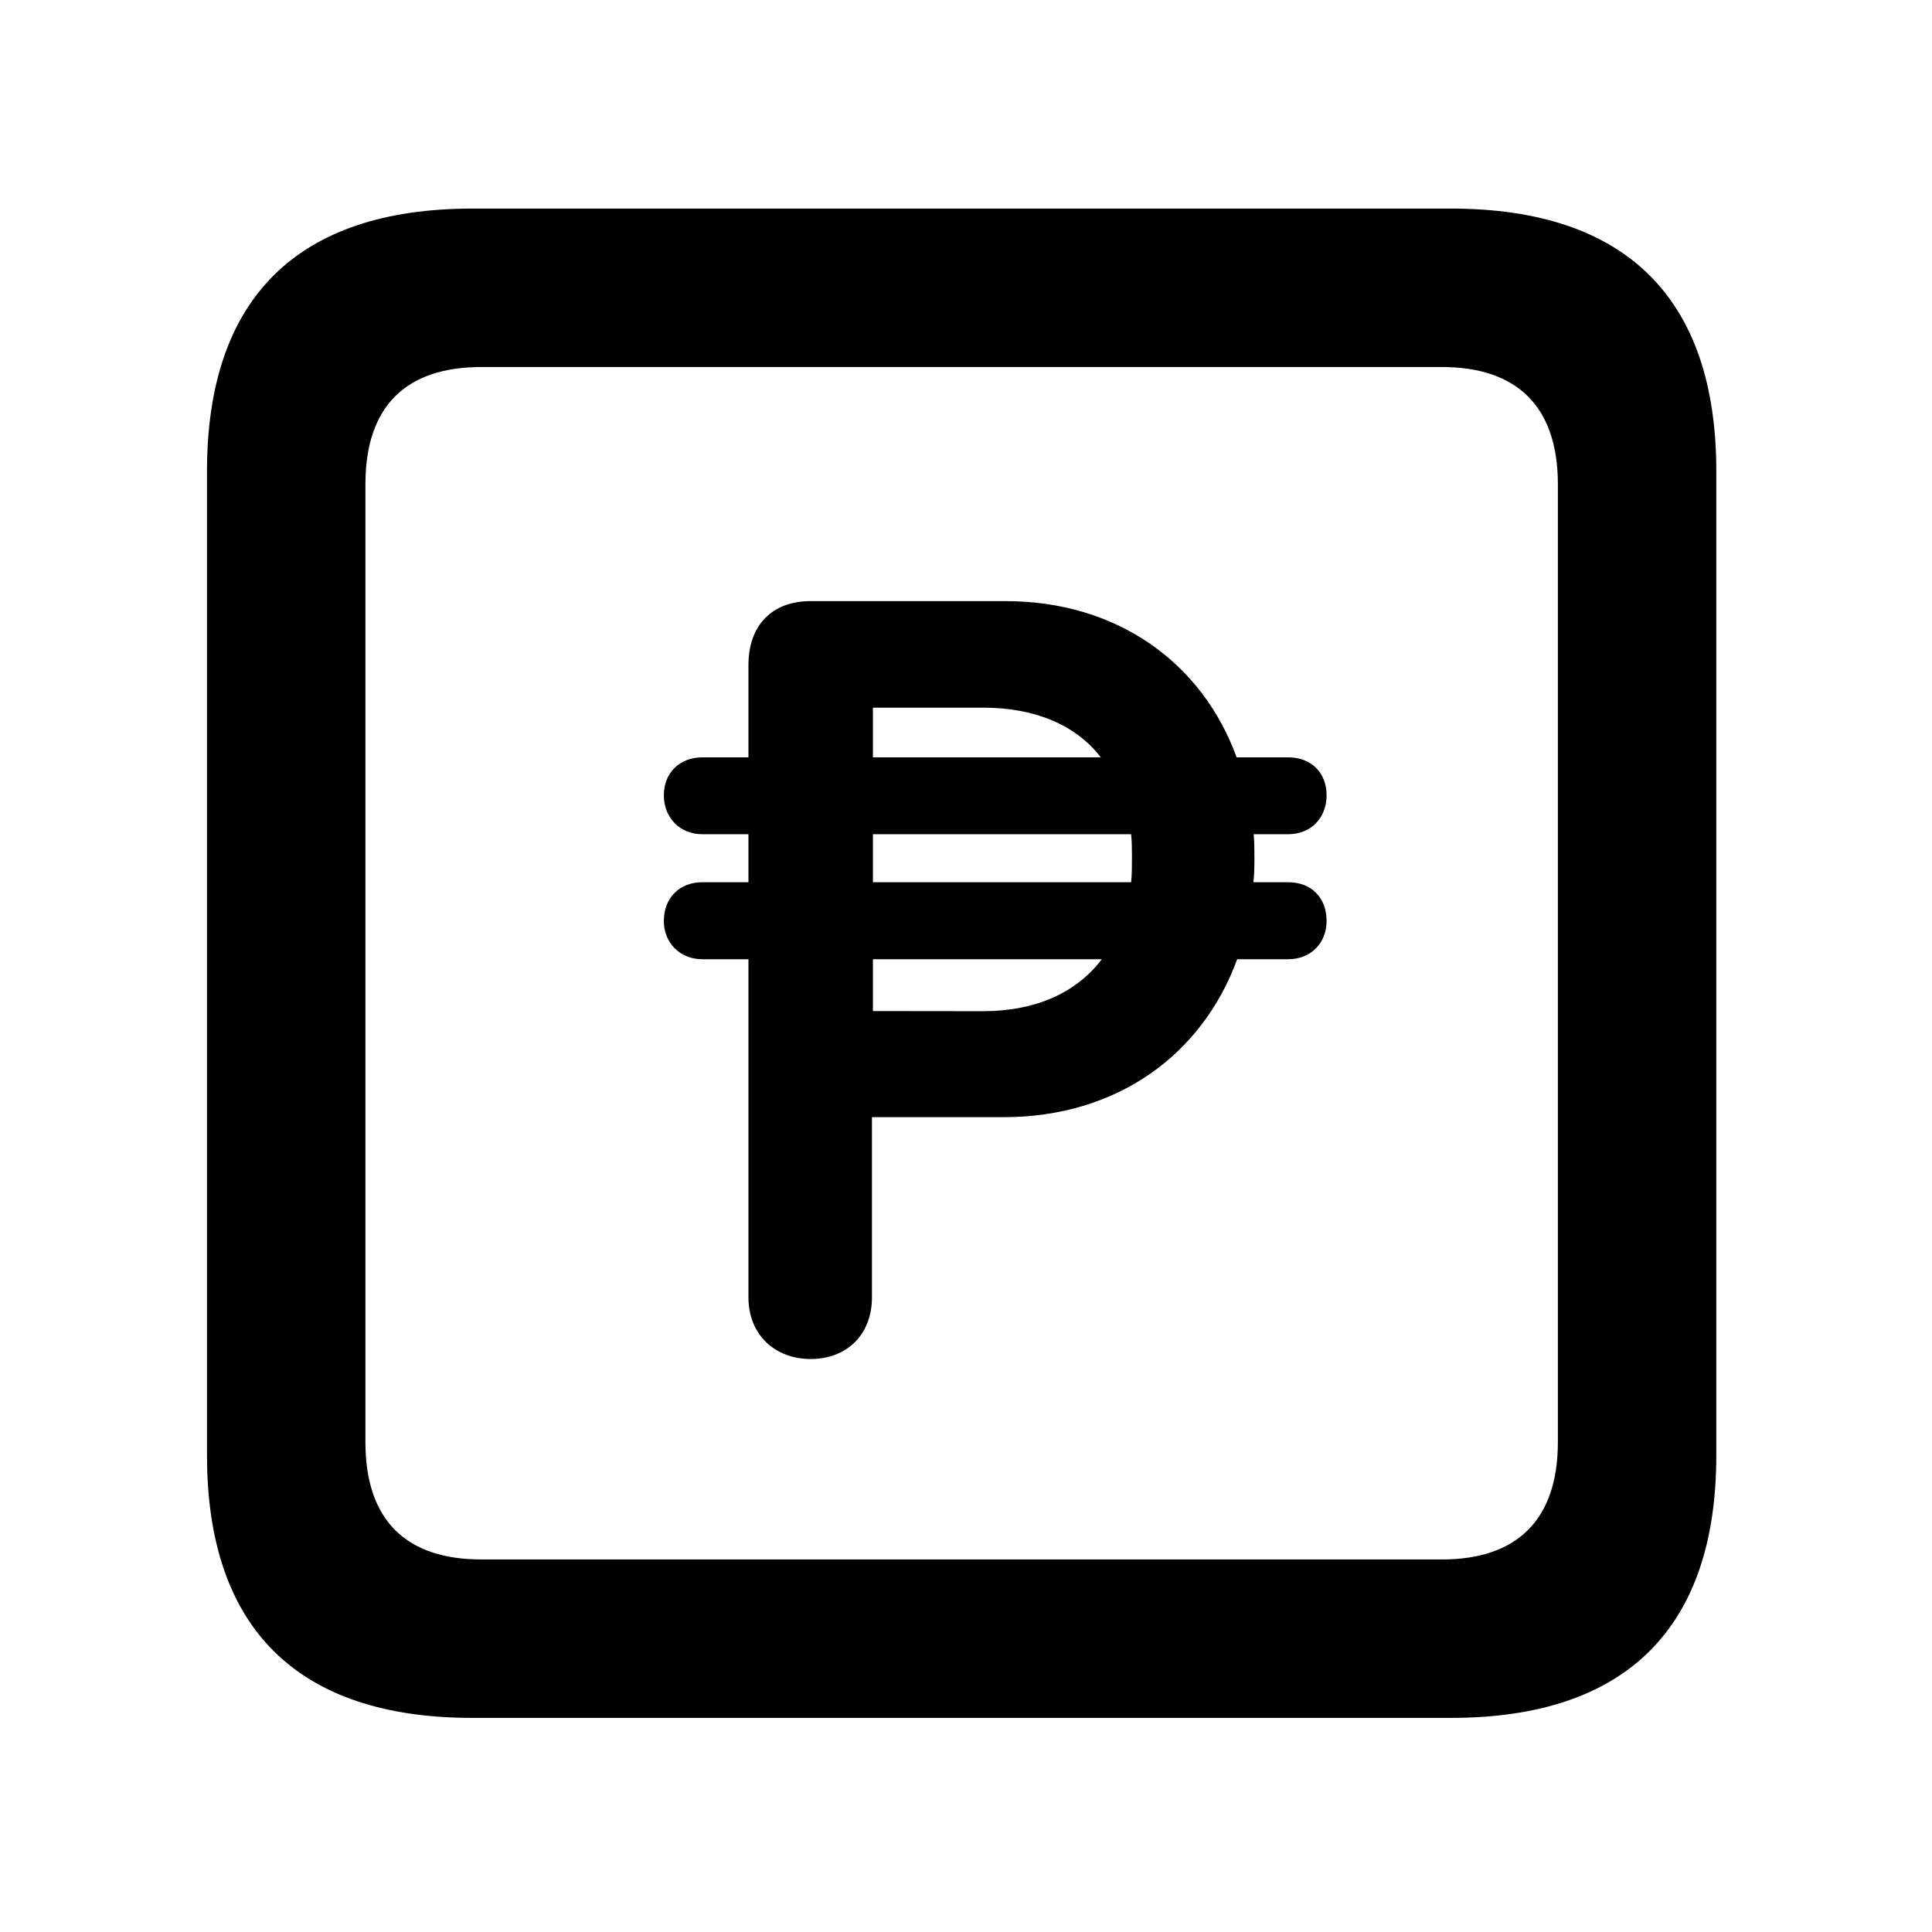 <svg width="28" height="28" viewBox="0 0 28 28" fill="none" xmlns="http://www.w3.org/2000/svg">
<path d="M6.844 24.897H21.029C23.569 24.897 24.874 23.592 24.874 21.091V6.829C24.874 4.327 23.569 3.023 21.029 3.023H6.844C4.315 3.023 3 4.317 3 6.829V21.091C3 23.602 4.315 24.897 6.844 24.897ZM6.977 22.601C5.888 22.601 5.296 22.037 5.296 20.898V7.02C5.296 5.881 5.888 5.319 6.977 5.319H20.896C21.976 5.319 22.578 5.881 22.578 7.02V20.898C22.578 22.037 21.976 22.601 20.896 22.601H6.977Z" fill="black"/>
<path d="M9.621 13.349C9.621 13.659 9.85 13.902 10.178 13.902H10.847V18.801C10.847 19.352 11.239 19.696 11.749 19.696C12.264 19.696 12.637 19.352 12.637 18.801V16.191H14.543C16.187 16.191 17.422 15.289 17.93 13.902H18.669C19.006 13.902 19.226 13.659 19.226 13.349C19.226 13.01 19.006 12.786 18.669 12.786H18.165C18.178 12.681 18.18 12.559 18.18 12.444C18.18 12.319 18.18 12.218 18.169 12.09H18.669C19.006 12.09 19.226 11.847 19.226 11.527C19.226 11.2 19.006 10.976 18.669 10.976H17.922C17.43 9.618 16.204 8.712 14.574 8.712H11.747C11.188 8.712 10.847 9.063 10.847 9.64V10.976H10.178C9.85 10.976 9.621 11.2 9.621 11.527C9.621 11.847 9.85 12.09 10.178 12.09H10.847V12.786H10.178C9.85 12.786 9.621 13.01 9.621 13.349ZM12.651 14.653V13.902H15.968C15.601 14.388 15.007 14.655 14.246 14.655L12.651 14.653ZM12.651 12.786V12.09H16.393C16.405 12.203 16.405 12.307 16.405 12.441C16.405 12.557 16.405 12.681 16.393 12.786H12.651ZM12.651 10.976V10.256H14.248C15.005 10.256 15.595 10.51 15.954 10.976H12.651Z" fill="black"/>
</svg>
